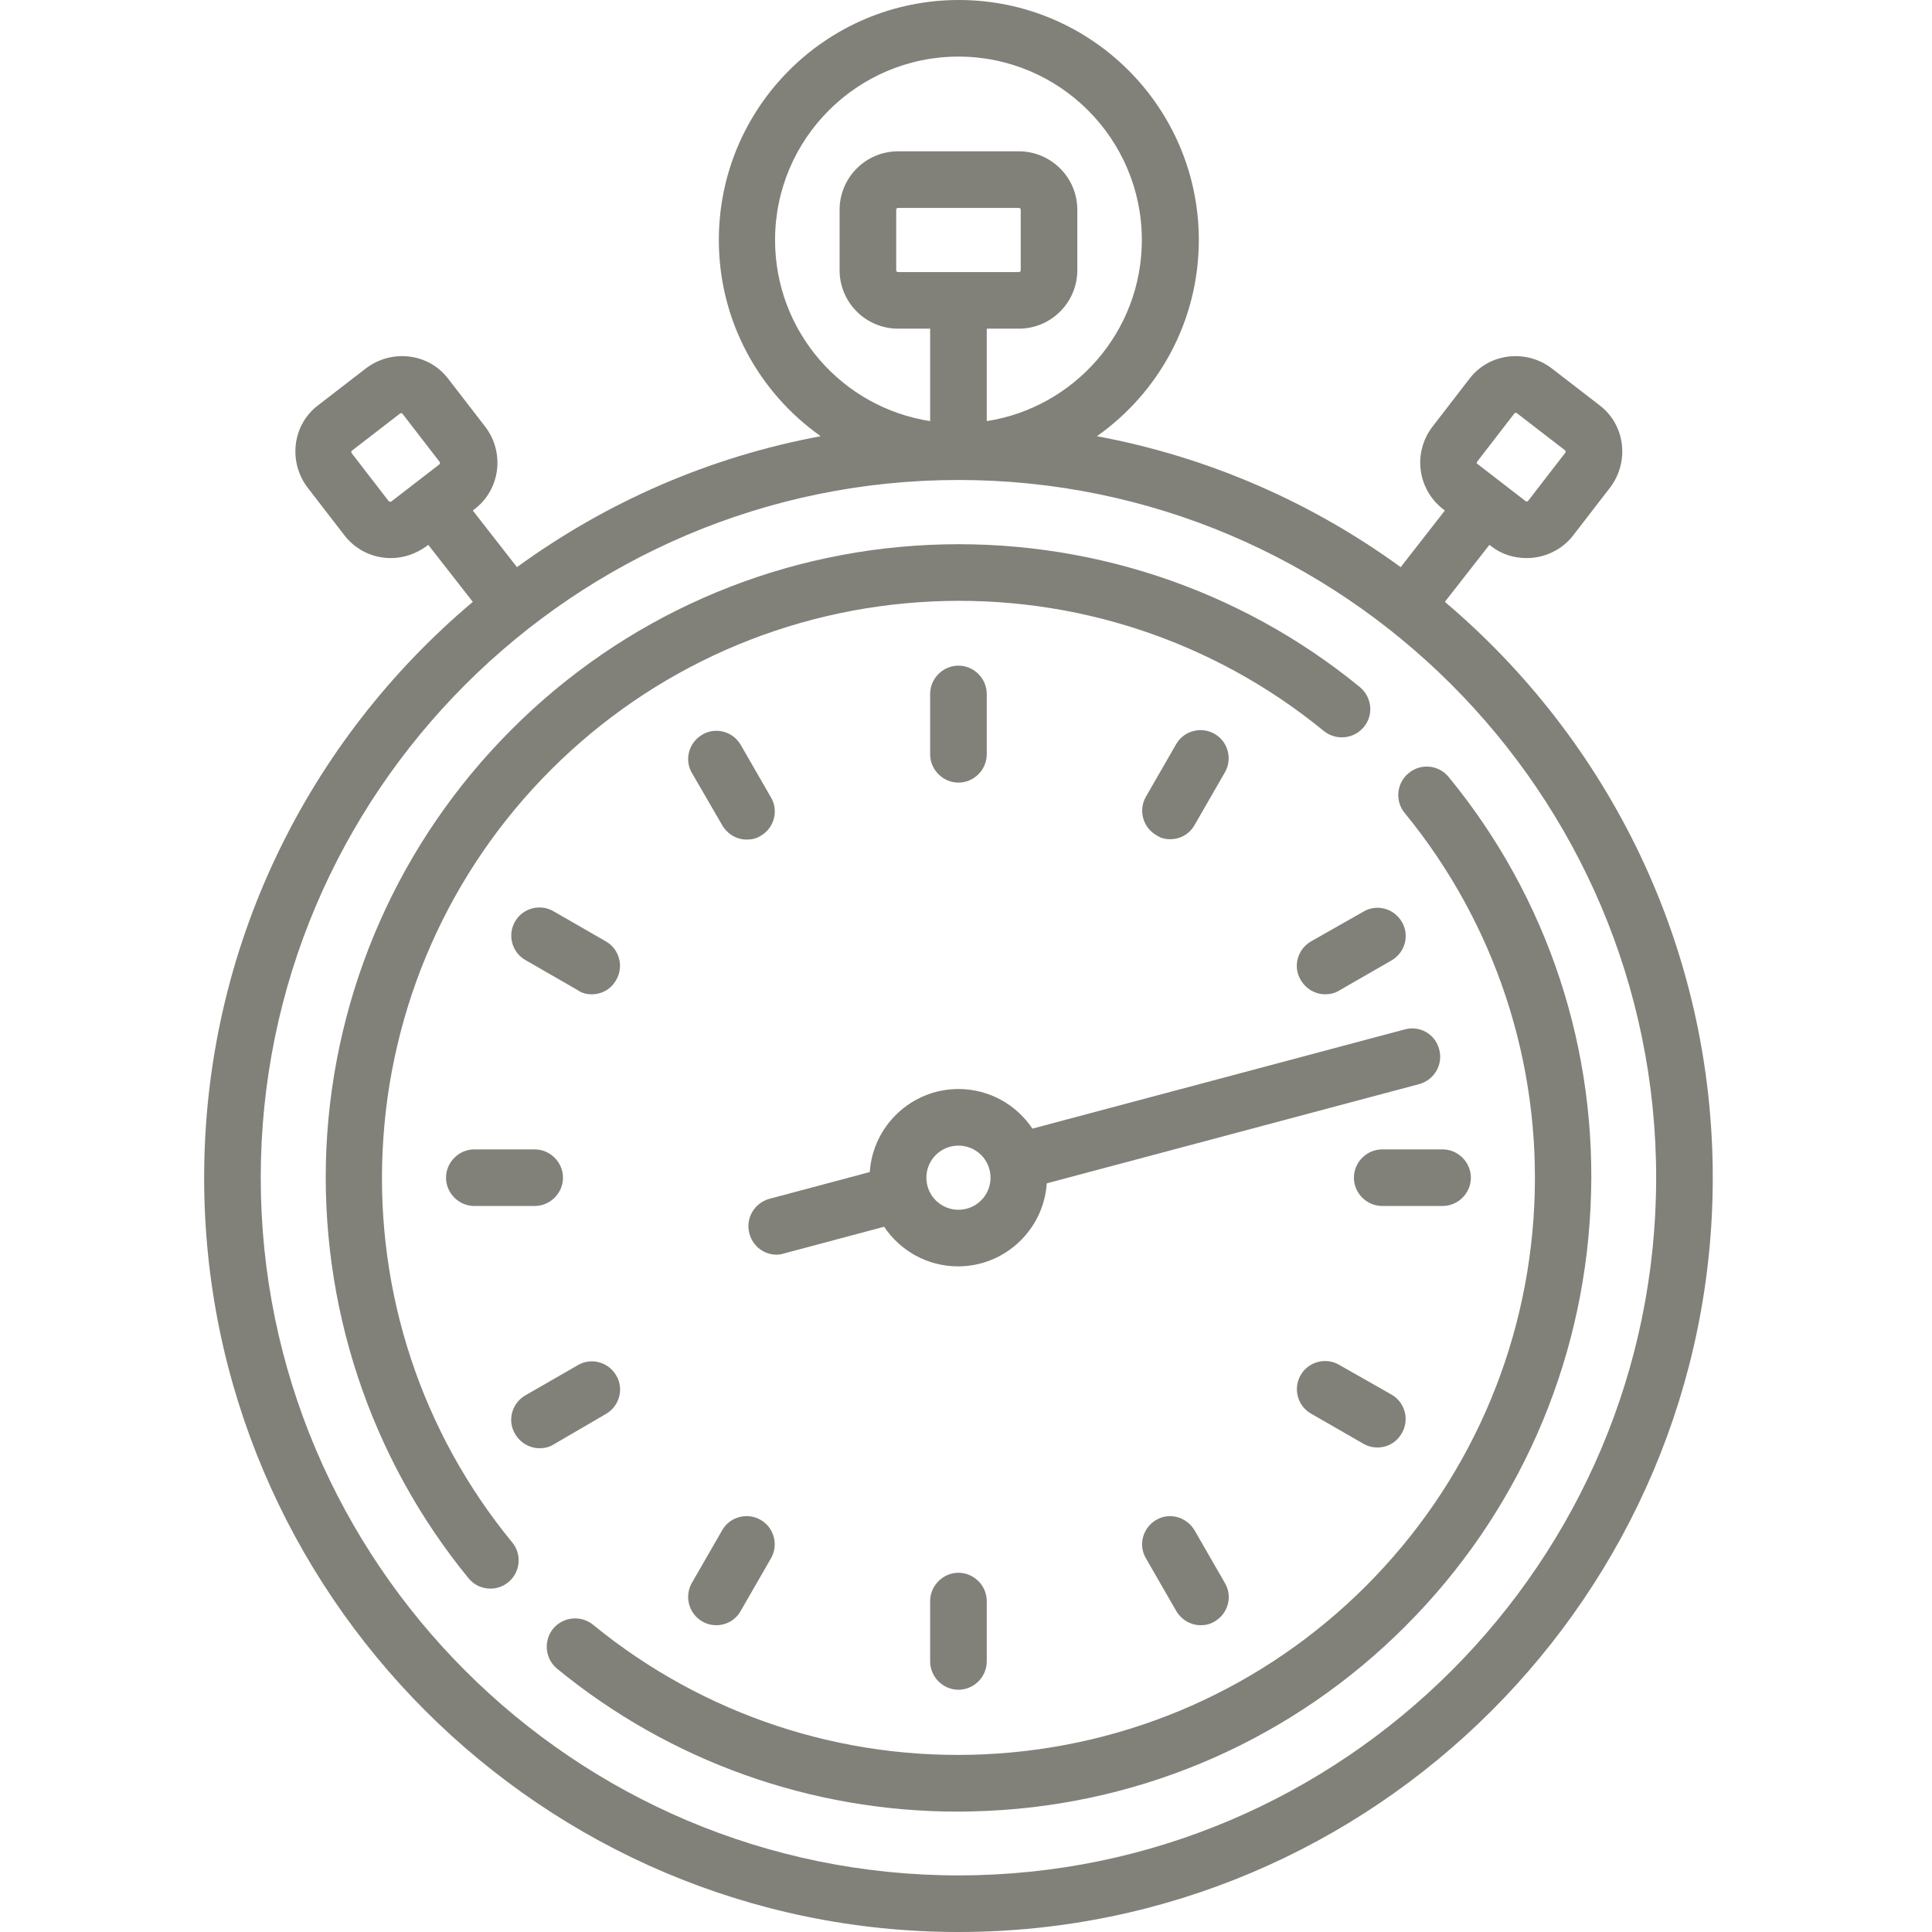 <?xml version="1.0" encoding="utf-8"?>
<!-- Generator: Adobe Illustrator 19.0.0, SVG Export Plug-In . SVG Version: 6.00 Build 0)  -->
<svg version="1.1" id="Capa_1" xmlns="http://www.w3.org/2000/svg" xmlns:xlink="http://www.w3.org/1999/xlink" x="0px" y="0px"
	 viewBox="-41 164.9 512 512" style="enable-background:new -41 164.9 512 512;" xml:space="preserve">
<style type="text/css">
	.st0{fill:#81817A;}
</style>
<g>
	<path class="st0" d="M341.9,324.4l11.8-15.1l0.4,0.3c2.8,2.2,6.1,3.2,9.5,3.2c4.6,0,9.3-2.1,12.3-6l9.8-12.7
		c2.5-3.3,3.6-7.4,3.1-11.5s-2.6-7.8-5.9-10.3l-12.7-9.8c-3.3-2.5-7.4-3.6-11.5-3.1s-7.8,2.6-10.3,5.9l-9.8,12.7
		c-5.2,6.8-4,16.5,2.8,21.8l0.5,0.4l-11.7,15c-23.5-17.1-50.9-29.2-80.5-34.7c16.3-11.5,27-30.5,27-52c0-35.1-28.5-63.6-63.6-63.6
		s-63.6,28.5-63.6,63.6c0,21.5,10.7,40.5,27,52c-29.7,5.5-57,17.6-80.5,34.7l-11.7-15l0.5-0.4c6.8-5.2,8-15,2.8-21.8l-9.8-12.7
		c-2.5-3.3-6.2-5.4-10.3-5.9c-4.1-0.5-8.2,0.6-11.5,3.1l-12.7,9.8c-3.3,2.5-5.4,6.2-5.9,10.3c-0.5,4.1,0.6,8.2,3.1,11.5l9.8,12.7
		c3.1,4,7.7,6,12.3,6c3.3,0,6.6-1.1,9.5-3.2l0.4-0.3l11.8,15.1C40.7,361.1,13.1,415.9,13.1,477c0,110.2,89.7,199.9,199.9,199.9
		S412.9,587.2,412.9,477C412.9,415.9,385.3,361.1,341.9,324.4L341.9,324.4z M350.5,287.2l9.8-12.7c0,0,0.1-0.2,0.3-0.2
		c0.2,0,0.3,0.1,0.4,0.1l12.7,9.8c0,0,0.2,0.1,0.2,0.3c0,0.2-0.1,0.3-0.1,0.4l-9.8,12.7c-0.2,0.2-0.5,0.3-0.7,0.1l-12.7-9.8
		C350.3,287.8,350.3,287.5,350.5,287.2z M62,297.7L52.2,285c0,0-0.1-0.2-0.1-0.4s0.2-0.3,0.2-0.3l12.7-9.8c0,0,0.1-0.1,0.3-0.1
		c0,0,0,0,0.1,0c0.2,0,0.3,0.2,0.3,0.2l9.8,12.7c0.2,0.2,0.1,0.5-0.1,0.7l-12.7,9.8C62.5,297.9,62.2,297.9,62,297.7L62,297.7z
		 M197,237c-0.3,0-0.5-0.2-0.5-0.5v-16c0-0.3,0.2-0.5,0.5-0.5h32c0.3,0,0.5,0.2,0.5,0.5v16c0,0.3-0.2,0.5-0.5,0.5H197z M164.4,228.5
		c0-26.8,21.8-48.6,48.6-48.6s48.6,21.8,48.6,48.6c0,24.3-17.9,44.4-41.1,48V252h8.5c8.6,0,15.5-7,15.5-15.5v-16
		c0-8.6-7-15.5-15.5-15.5h-32c-8.6,0-15.5,7-15.5,15.5v16c0,8.6,7,15.5,15.5,15.5h8.5v24.5C182.2,272.9,164.4,252.8,164.4,228.5
		L164.4,228.5z M213,661.9C111.1,661.9,28.1,579,28.1,477s83-184.9,184.9-184.9s184.9,83,184.9,184.9S314.9,661.9,213,661.9z"/>
	<path class="st0" d="M60.4,469.8c1.8-38.1,17.6-73.9,44.6-100.9s62.8-42.8,100.9-44.6c37.8-1.8,74.7,10.4,103.9,34.3
		c3.2,2.6,7.9,2.2,10.6-1s2.2-7.9-1-10.6c-32-26.2-72.6-39.6-114.1-37.7c-41.8,1.9-81.2,19.3-110.8,49c-29.6,29.6-47,69-49,110.8
		c-1.9,41.5,11.5,82.1,37.7,114.1c1.5,1.8,3.6,2.7,5.8,2.7c1.7,0,3.4-0.6,4.7-1.7c3.2-2.6,3.7-7.4,1-10.6
		C70.8,544.5,58.6,507.7,60.4,469.8L60.4,469.8z"/>
	<path class="st0" d="M342.9,370.8c-2.6-3.2-7.4-3.7-10.6-1c-3.2,2.6-3.7,7.4-1,10.6c23.9,29.2,36.1,66.1,34.3,103.9
		c-1.8,38.1-17.6,73.9-44.6,100.9s-62.8,42.8-100.9,44.6c-37.8,1.8-74.7-10.4-103.9-34.3c-3.2-2.6-7.9-2.2-10.6,1
		c-2.6,3.2-2.2,7.9,1,10.6c30,24.6,67.4,37.9,106.2,37.9c2.6,0,5.3-0.1,7.9-0.2c41.8-1.9,81.2-19.3,110.8-49
		c29.6-29.6,47-69,49-110.8C382.6,443.3,369.2,402.8,342.9,370.8L342.9,370.8z"/>
	<path class="st0" d="M220.5,364.8v-16c0-4.1-3.4-7.5-7.5-7.5s-7.5,3.4-7.5,7.5v16c0,4.1,3.4,7.5,7.5,7.5S220.5,368.9,220.5,364.8z"
		/>
	<path class="st0" d="M205.5,589.2v16c0,4.1,3.4,7.5,7.5,7.5s7.5-3.4,7.5-7.5v-16c0-4.1-3.4-7.5-7.5-7.5S205.5,585.1,205.5,589.2z"
		/>
	<path class="st0" d="M348.8,477c0-4.1-3.4-7.5-7.5-7.5h-16c-4.1,0-7.5,3.4-7.5,7.5s3.4,7.5,7.5,7.5h16
		C345.4,484.5,348.8,481.1,348.8,477z"/>
	<path class="st0" d="M84.7,469.5c-4.1,0-7.5,3.4-7.5,7.5s3.4,7.5,7.5,7.5h16c4.1,0,7.5-3.4,7.5-7.5s-3.4-7.5-7.5-7.5H84.7z"/>
	<path class="st0" d="M115.8,428.4c2.6,0,5.1-1.3,6.5-3.8c2.1-3.6,0.8-8.2-2.7-10.2l-13.9-8c-3.6-2.1-8.2-0.8-10.2,2.7
		c-2.1,3.6-0.8,8.2,2.7,10.2l13.9,8C113.2,428.1,114.5,428.4,115.8,428.4z"/>
	<path class="st0" d="M313.9,526.6c-3.6-2.1-8.2-0.8-10.2,2.7c-2.1,3.6-0.8,8.2,2.7,10.2l13.9,8c1.2,0.7,2.5,1,3.7,1
		c2.6,0,5.1-1.3,6.5-3.8c2.1-3.6,0.8-8.2-2.7-10.2L313.9,526.6z"/>
	<path class="st0" d="M269.1,387.3c2.6,0,5.1-1.3,6.5-3.8l8-13.9c2.1-3.6,0.8-8.2-2.7-10.2c-3.6-2.1-8.2-0.8-10.2,2.7l-8,13.9
		c-2.1,3.6-0.8,8.2,2.7,10.2C266.5,387,267.8,387.3,269.1,387.3L269.1,387.3z"/>
	<path class="st0" d="M145.1,594.6c1.2,0.7,2.5,1,3.7,1c2.6,0,5.1-1.3,6.5-3.8l8-13.9c2.1-3.6,0.8-8.2-2.7-10.2
		c-3.6-2.1-8.2-0.8-10.2,2.7l-8,13.9C140.3,587.9,141.5,592.5,145.1,594.6z"/>
	<path class="st0" d="M306.4,414.4c-3.6,2.1-4.8,6.7-2.7,10.2c1.4,2.4,3.9,3.8,6.5,3.8c1.3,0,2.6-0.3,3.7-1l13.9-8
		c3.6-2.1,4.8-6.7,2.7-10.2c-2.1-3.6-6.7-4.8-10.2-2.7L306.4,414.4z"/>
	<path class="st0" d="M119.6,539.6c3.6-2.1,4.8-6.7,2.7-10.2c-2.1-3.6-6.7-4.8-10.2-2.7l-13.9,8c-3.6,2.1-4.8,6.7-2.7,10.2
		c1.4,2.4,3.9,3.8,6.5,3.8c1.3,0,2.6-0.3,3.7-1L119.6,539.6z"/>
	<path class="st0" d="M150.4,383.6c1.4,2.4,3.9,3.8,6.5,3.8c1.3,0,2.6-0.3,3.7-1c3.6-2.1,4.8-6.7,2.7-10.2l-8-13.9
		c-2.1-3.6-6.7-4.8-10.2-2.7c-3.6,2.1-4.8,6.7-2.7,10.2L150.4,383.6z"/>
	<path class="st0" d="M265.4,567.7c-3.6,2.1-4.8,6.7-2.7,10.2l8,13.9c1.4,2.4,3.9,3.8,6.5,3.8c1.3,0,2.6-0.3,3.7-1
		c3.6-2.1,4.8-6.7,2.7-10.2l-8-13.9C273.5,566.9,268.9,565.6,265.4,567.7L265.4,567.7z"/>
	<path class="st0" d="M331.3,437.7L232.6,464c-4.2-6.3-11.4-10.5-19.6-10.5c-12.5,0-22.7,9.8-23.5,22l-26.6,7.1
		c-4,1.1-6.4,5.2-5.3,9.2c0.9,3.4,3.9,5.6,7.2,5.6c0.6,0,1.3-0.1,1.9-0.3l26.6-7.1c4.2,6.3,11.4,10.5,19.6,10.5
		c12.5,0,22.7-9.8,23.5-22l98.7-26.3c4-1.1,6.4-5.2,5.3-9.2C339.4,439,335.3,436.6,331.3,437.7L331.3,437.7z M213,485.5
		c-4.7,0-8.5-3.8-8.5-8.5s3.8-8.5,8.5-8.5s8.5,3.8,8.5,8.5S217.7,485.5,213,485.5z"/>
</g>
</svg>
